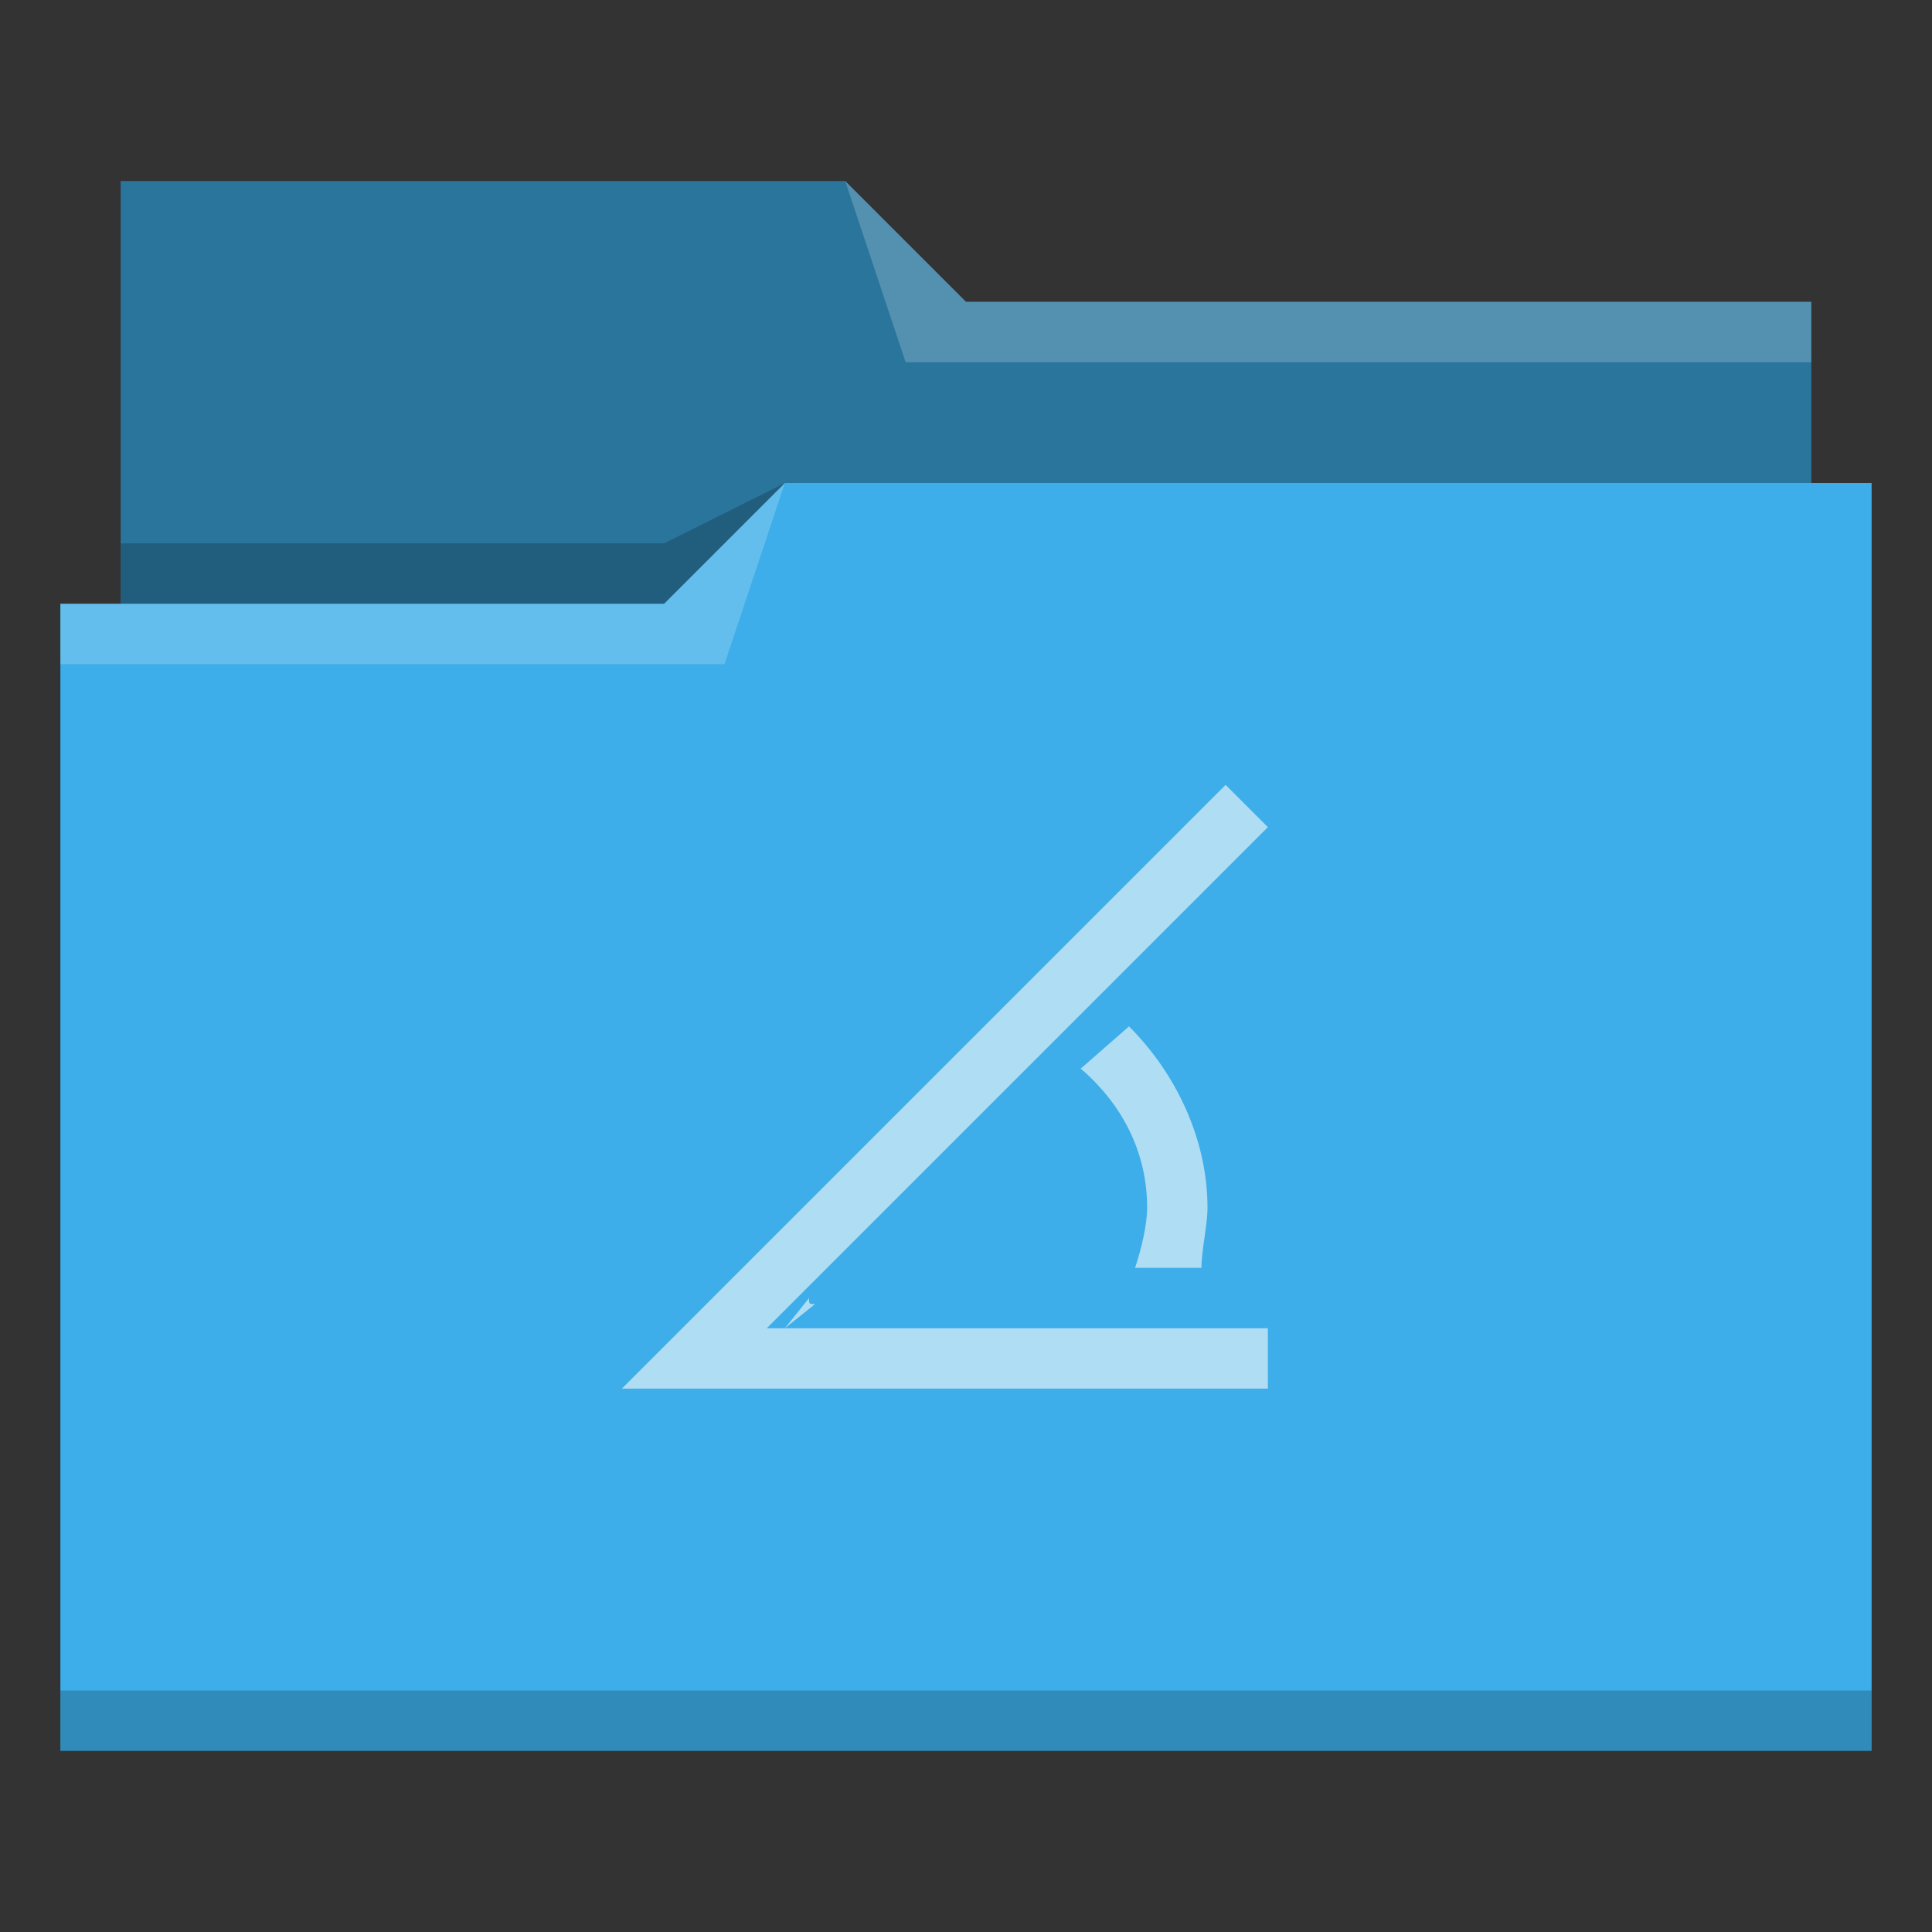 <?xml version="1.0" encoding="UTF-8"?>
<svg xmlns="http://www.w3.org/2000/svg" viewBox="0 0 32 32">
  <rect x="0" y="0" width="32" height="32" fill="#333333" stroke="none"/>
  <defs id="defs3051">
    <style type="text/css" id="current-color-scheme">.ColorScheme-Highlight { color: #3daee9; } .ColorScheme-Text { color: #fcfcfc; } </style>
  </defs>
 <path style="fill:currentColor;fill-opacity:1;stroke:none" d="M 2 3 L 2 10 L 1 10 L 1 29 L 12 29 L 13 29 L 31 29 L 31 8 L 30 8 L 30 5 L 16 5 L 14 3 L 2 3 z " class="ColorScheme-Highlight"/>
 <path style="fill-opacity:0.33;fill-rule:evenodd" d="m 2,3 0,7 9,0 L 13,8 30,8 30,5 16,5 14,3 2,3 Z"/>
 <path style="fill:#ffffff;fill-opacity:0.2;fill-rule:evenodd" d="M 14 3 L 15 6 L 30 6 L 30 5 L 16 5 L 14 3 z M 13 8 L 11 10 L 1 10 L 1 11 L 12 11 L 13 8 z "/>
 <path style="fill-opacity:0.2;fill-rule:evenodd" d="M 13 8 L 11 9 L 2 9 L 2 10 L 11 10 L 13 8 z M 1 28 L 1 29 L 31 29 L 31 28 L 1 28 z " class="ColorScheme-Text"/>
 <path style="fill:currentColor;fill-opacity:0.6;stroke:none" d="M 20.3 13 L 10.3 23 L 11 23 L 11.7 23 L 21 23 L 21 22 L 13 22 L 12.7 22 L 21 13.7 L 20.3 13 z M 13 22 L 13.5 21.6 C 13.4 21.6 13.4 21.6 13.4 21.5 L 13 22 z M 18.7 17 L 17.9 17.7 C 18.6 18.3 19 19.1 19 20 C 19 20.3 18.9 20.7 18.8 21 L 19.9 21 C 19.9 20.7 20 20.3 20 20 C 20 18.9 19.5 17.8 18.7 17 z " class="ColorScheme-Text"/>
</svg>
